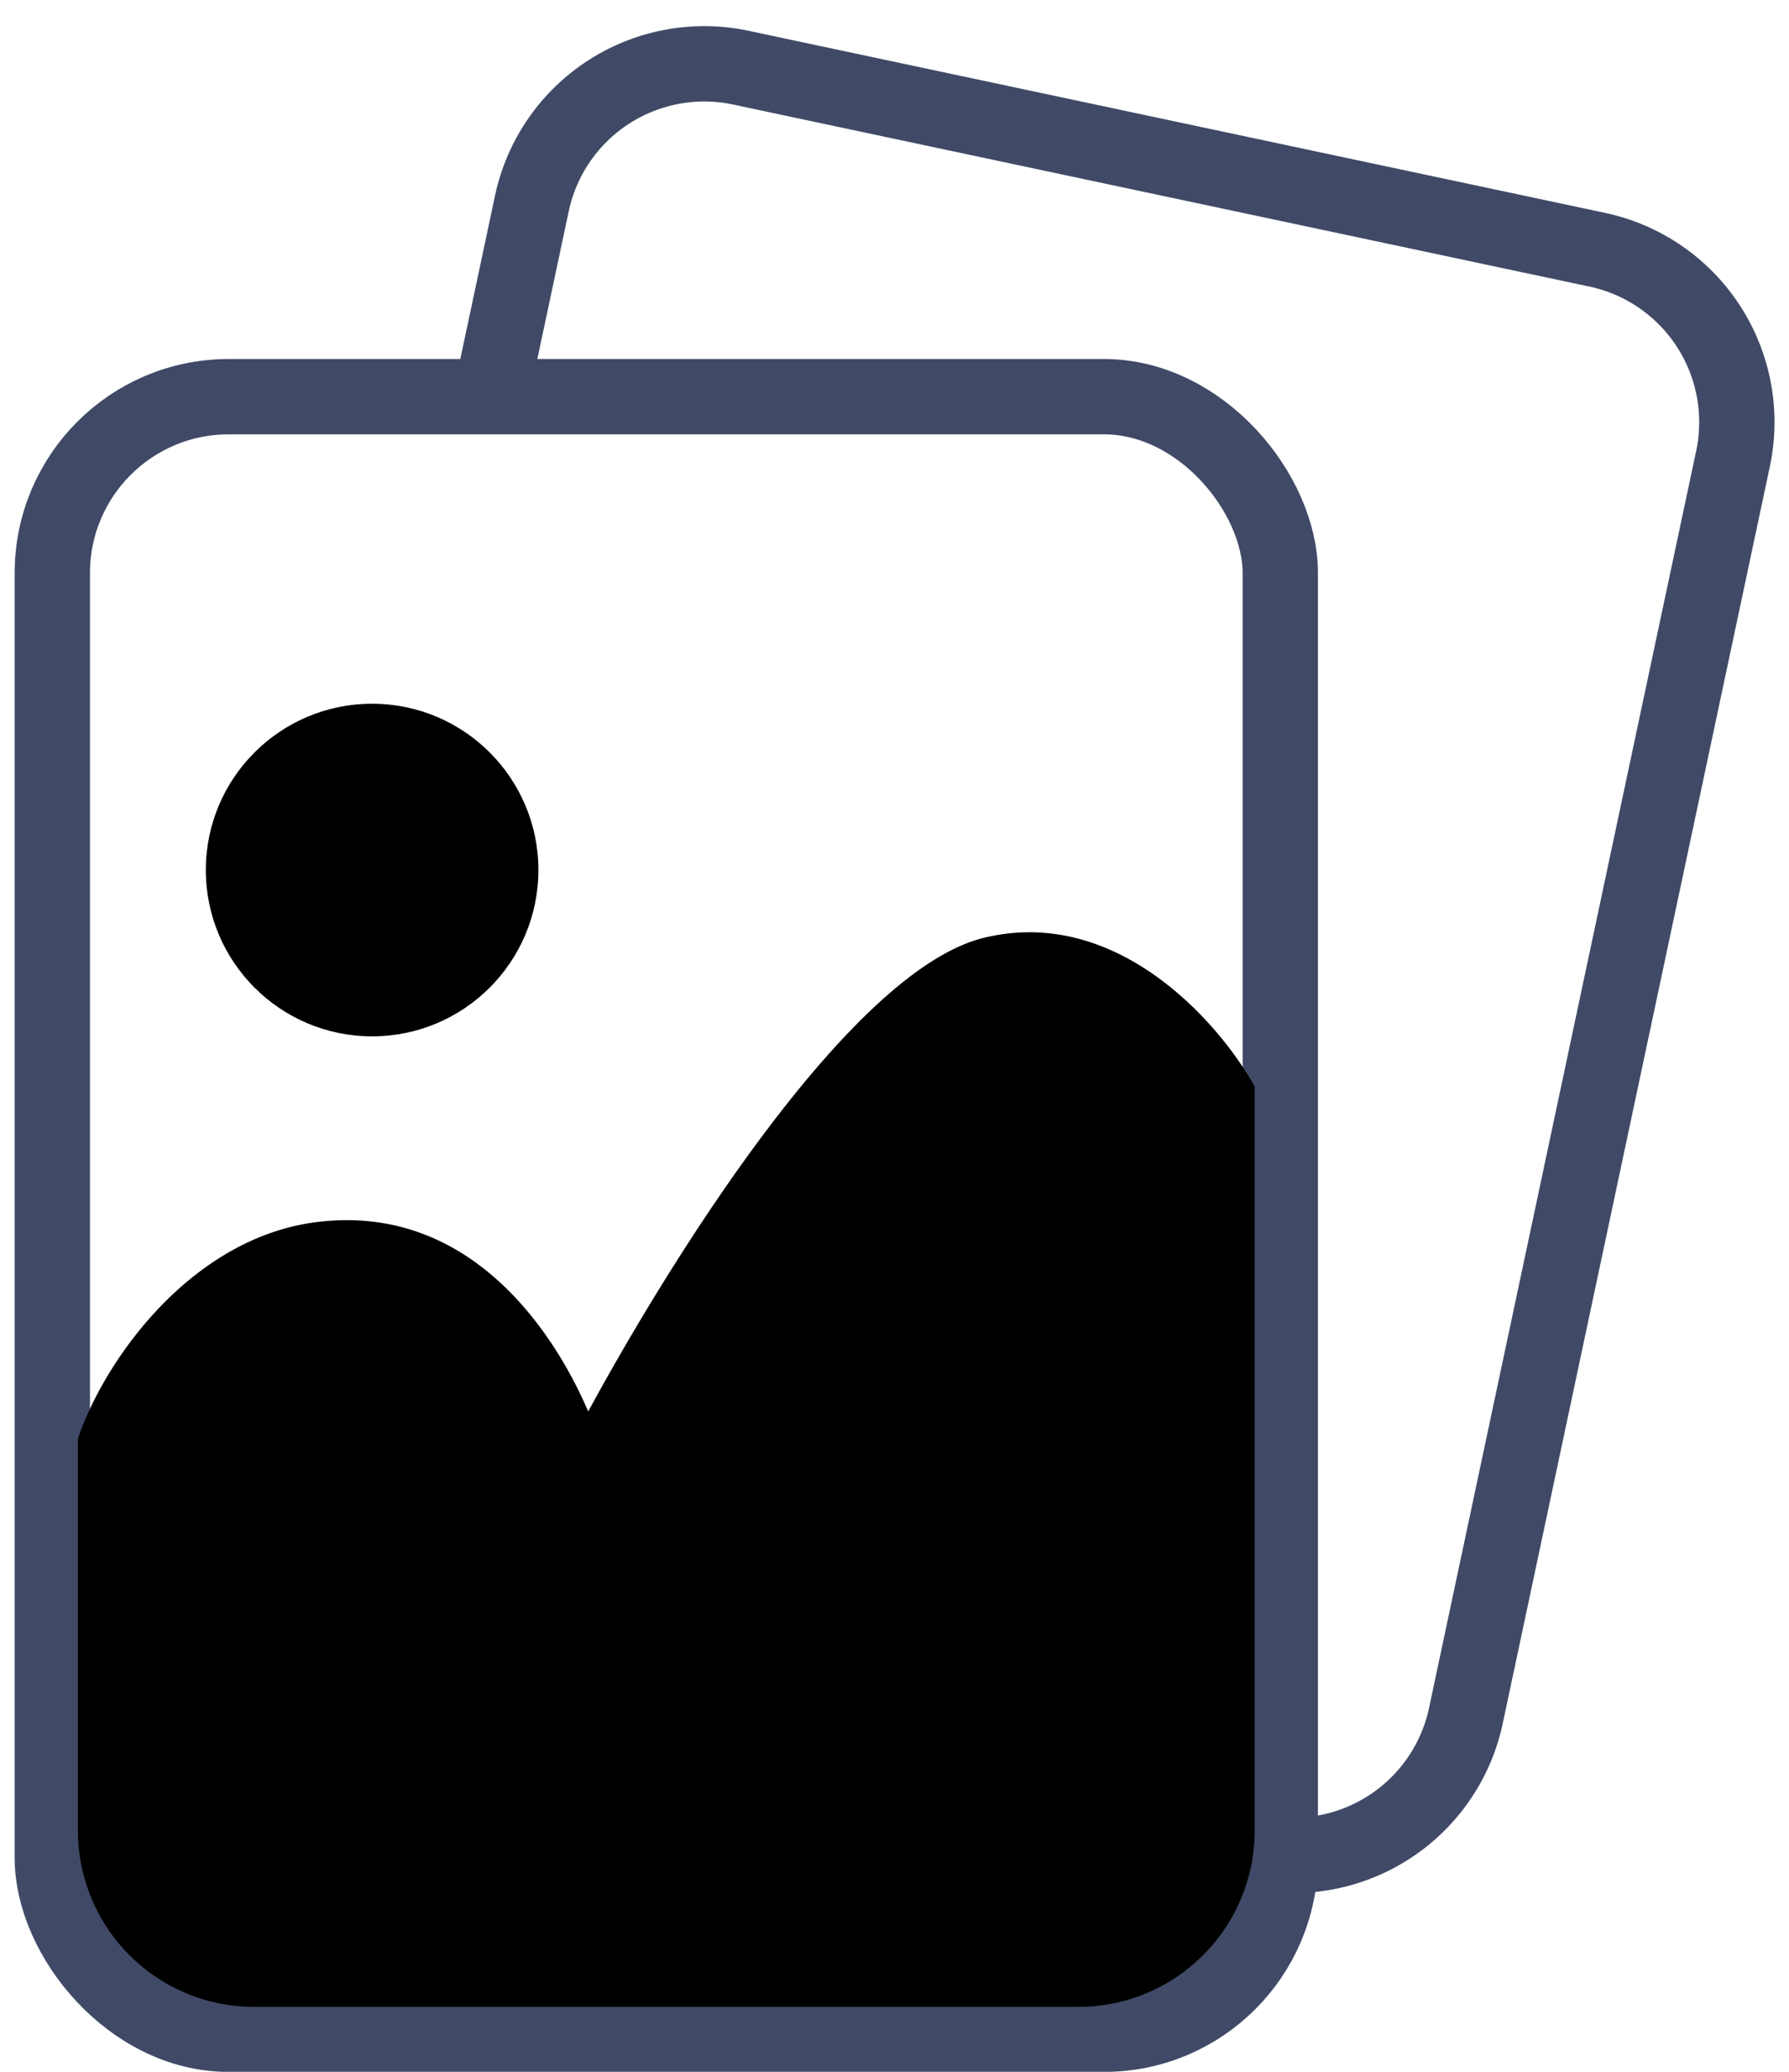 <svg width="57" height="66" viewBox="0 0 57 66" fill="none" xmlns="http://www.w3.org/2000/svg"><rect x="1.667" y="12.637" width="39.125" height="52.166" rx="5.617" stroke="#404A67" stroke-width="2.4"/><path fill-rule="evenodd" clip-rule="evenodd" d="M23.857.982a6.817 6.817 0 0 0-8.085 5.25l-1.361 6.405h2.454l1.255-5.905a4.417 4.417 0 0 1 5.238-3.402L50.64 9.129a4.417 4.417 0 0 1 3.402 5.239l-8.51 40.038a4.417 4.417 0 0 1-4.74 3.479v1.301c0 .376-.037.743-.108 1.099a6.818 6.818 0 0 0 7.195-5.38l8.51-40.038a6.817 6.817 0 0 0-5.25-8.086L23.857.982Z" fill="#404A67"/><circle cx="11.856" cy="27.716" r="5.298" fill="currentColor"/><path d="M10.113 38.928c-3.964.484-6.746 4.311-7.631 6.898v12.49a5.617 5.617 0 0 0 5.616 5.616H34.36a5.617 5.617 0 0 0 5.616-5.616v-23.7c-1.106-2.011-4.38-5.776-8.627-4.741-4.247 1.034-9.954 10.203-12.608 15.089-.996-2.333-3.65-6.644-8.628-6.036Z" fill="currentColor"/></svg>